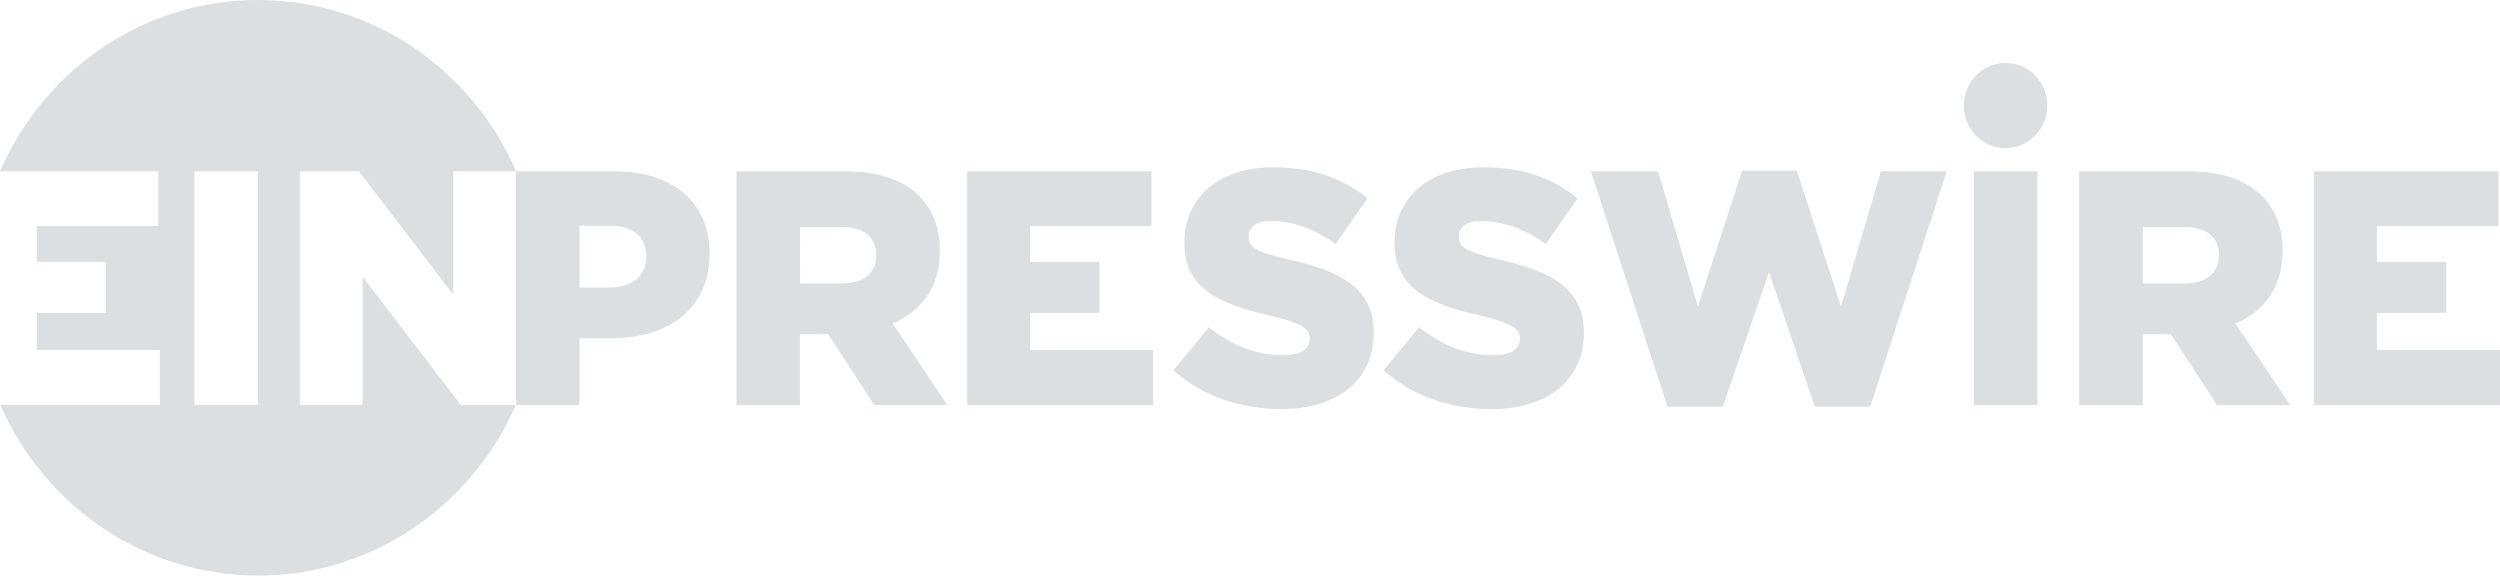 <svg width="139" height="32" viewBox="0 0 139 32" fill="none" xmlns="http://www.w3.org/2000/svg">
<path d="M28.694 9.526H34.169C37.37 9.526 39.45 11.214 39.45 14.073V14.113C39.45 17.197 37.135 18.805 33.987 18.805H32.221V22.515H28.688V9.526H28.694ZM33.915 15.987C35.154 15.987 35.936 15.302 35.936 14.279V14.239C35.936 13.122 35.154 12.55 33.896 12.55H32.221V15.987H33.915Z" fill="#DBDFE1"/>
<path d="M40.95 9.526H46.973C48.922 9.526 50.265 10.044 51.125 10.915C51.868 11.673 52.253 12.657 52.253 13.94V13.98C52.253 15.987 51.216 17.303 49.633 17.988L52.67 22.515H48.609L46.041 18.579H44.476V22.515H40.943V9.526H40.95ZM46.83 15.761C48.009 15.761 48.72 15.169 48.72 14.219V14.179C48.72 13.142 47.977 12.623 46.81 12.623H44.483V15.761H46.83Z" fill="#DBDFE1"/>
<path d="M53.777 9.526H64.024V12.57H57.271V14.558H61.13V17.396H57.271V19.457H64.116V22.521H53.777V9.526Z" fill="#DBDFE1"/>
<path d="M128.662 9.526H138.909V12.57H132.156V14.558H136.015V17.396H132.156V19.457H139V22.521H128.662V9.526Z" fill="#DBDFE1"/>
<path d="M65.244 20.587L67.213 18.194C68.484 19.218 69.872 19.749 71.345 19.749C72.31 19.749 72.819 19.417 72.819 18.859V18.819C72.819 18.26 72.401 17.981 70.654 17.556C67.943 16.924 65.85 16.146 65.85 13.494V13.454C65.85 11.041 67.728 9.3 70.785 9.3C72.949 9.3 74.644 9.891 76.026 11.028L74.259 13.567C73.092 12.716 71.821 12.284 70.694 12.284C69.84 12.284 69.422 12.637 69.422 13.122V13.162C69.422 13.754 69.859 14.013 71.645 14.425C74.559 15.076 76.378 16.04 76.378 18.473V18.513C76.378 21.165 74.318 22.747 71.228 22.747C68.953 22.741 66.828 22.016 65.244 20.587Z" fill="#DBDFE1"/>
<path d="M76.93 20.587L78.898 18.194C80.169 19.218 81.558 19.749 83.031 19.749C83.996 19.749 84.504 19.417 84.504 18.859V18.819C84.504 18.26 84.087 17.981 82.34 17.556C79.628 16.924 77.536 16.146 77.536 13.494V13.454C77.536 11.041 79.413 9.3 82.47 9.3C84.635 9.3 86.329 9.891 87.711 11.028L85.945 13.567C84.778 12.716 83.507 12.284 82.379 12.284C81.525 12.284 81.108 12.637 81.108 13.122V13.162C81.108 13.754 81.545 14.013 83.331 14.425C86.245 15.076 88.063 16.04 88.063 18.473V18.513C88.063 21.165 86.003 22.747 82.914 22.747C80.645 22.741 78.514 22.016 76.93 20.587Z" fill="#DBDFE1"/>
<path d="M88.455 9.525H92.184L94.406 17.044L96.864 9.492H99.901L102.359 17.044L104.582 9.525H108.239L103.982 22.607H100.905L98.357 15.129L95.788 22.607H92.712L88.455 9.525Z" fill="#DBDFE1"/>
<path d="M109.744 9.526H113.277V22.515H109.744V9.526Z" fill="#DBDFE1"/>
<path d="M115.606 9.526H121.629C123.578 9.526 124.921 10.044 125.781 10.915C126.525 11.673 126.909 12.657 126.909 13.94V13.98C126.909 15.987 125.873 17.303 124.289 17.988L127.326 22.515H123.265L120.697 18.579H119.133V22.515H115.6V9.526H115.606ZM121.486 15.761C122.666 15.761 123.376 15.169 123.376 14.219V14.179C123.376 13.142 122.633 12.623 121.466 12.623H119.139V15.761H121.486Z" fill="#DBDFE1"/>
<path d="M111.51 8.236C112.792 8.236 113.831 7.176 113.831 5.869C113.831 4.562 112.792 3.503 111.51 3.503C110.228 3.503 109.189 4.562 109.189 5.869C109.189 7.176 110.228 8.236 111.51 8.236Z" fill="#DBDFE1"/>
<path d="M28.662 22.514H25.617L20.162 15.388V22.514H16.668V9.526H19.959L25.2 16.386V9.526H28.701C26.263 3.915 20.755 0 14.347 0C7.946 0 2.438 3.915 0 9.526H8.8V12.57H2.047V14.557H5.886V17.396H2.047V19.457H8.885V22.514H0.02C2.464 28.105 7.959 32 14.354 32C20.742 32 26.237 28.105 28.688 22.514H28.662ZM14.334 22.514H10.808V9.526H14.334V22.514Z" fill="#DBDFE1"/>
</svg>
